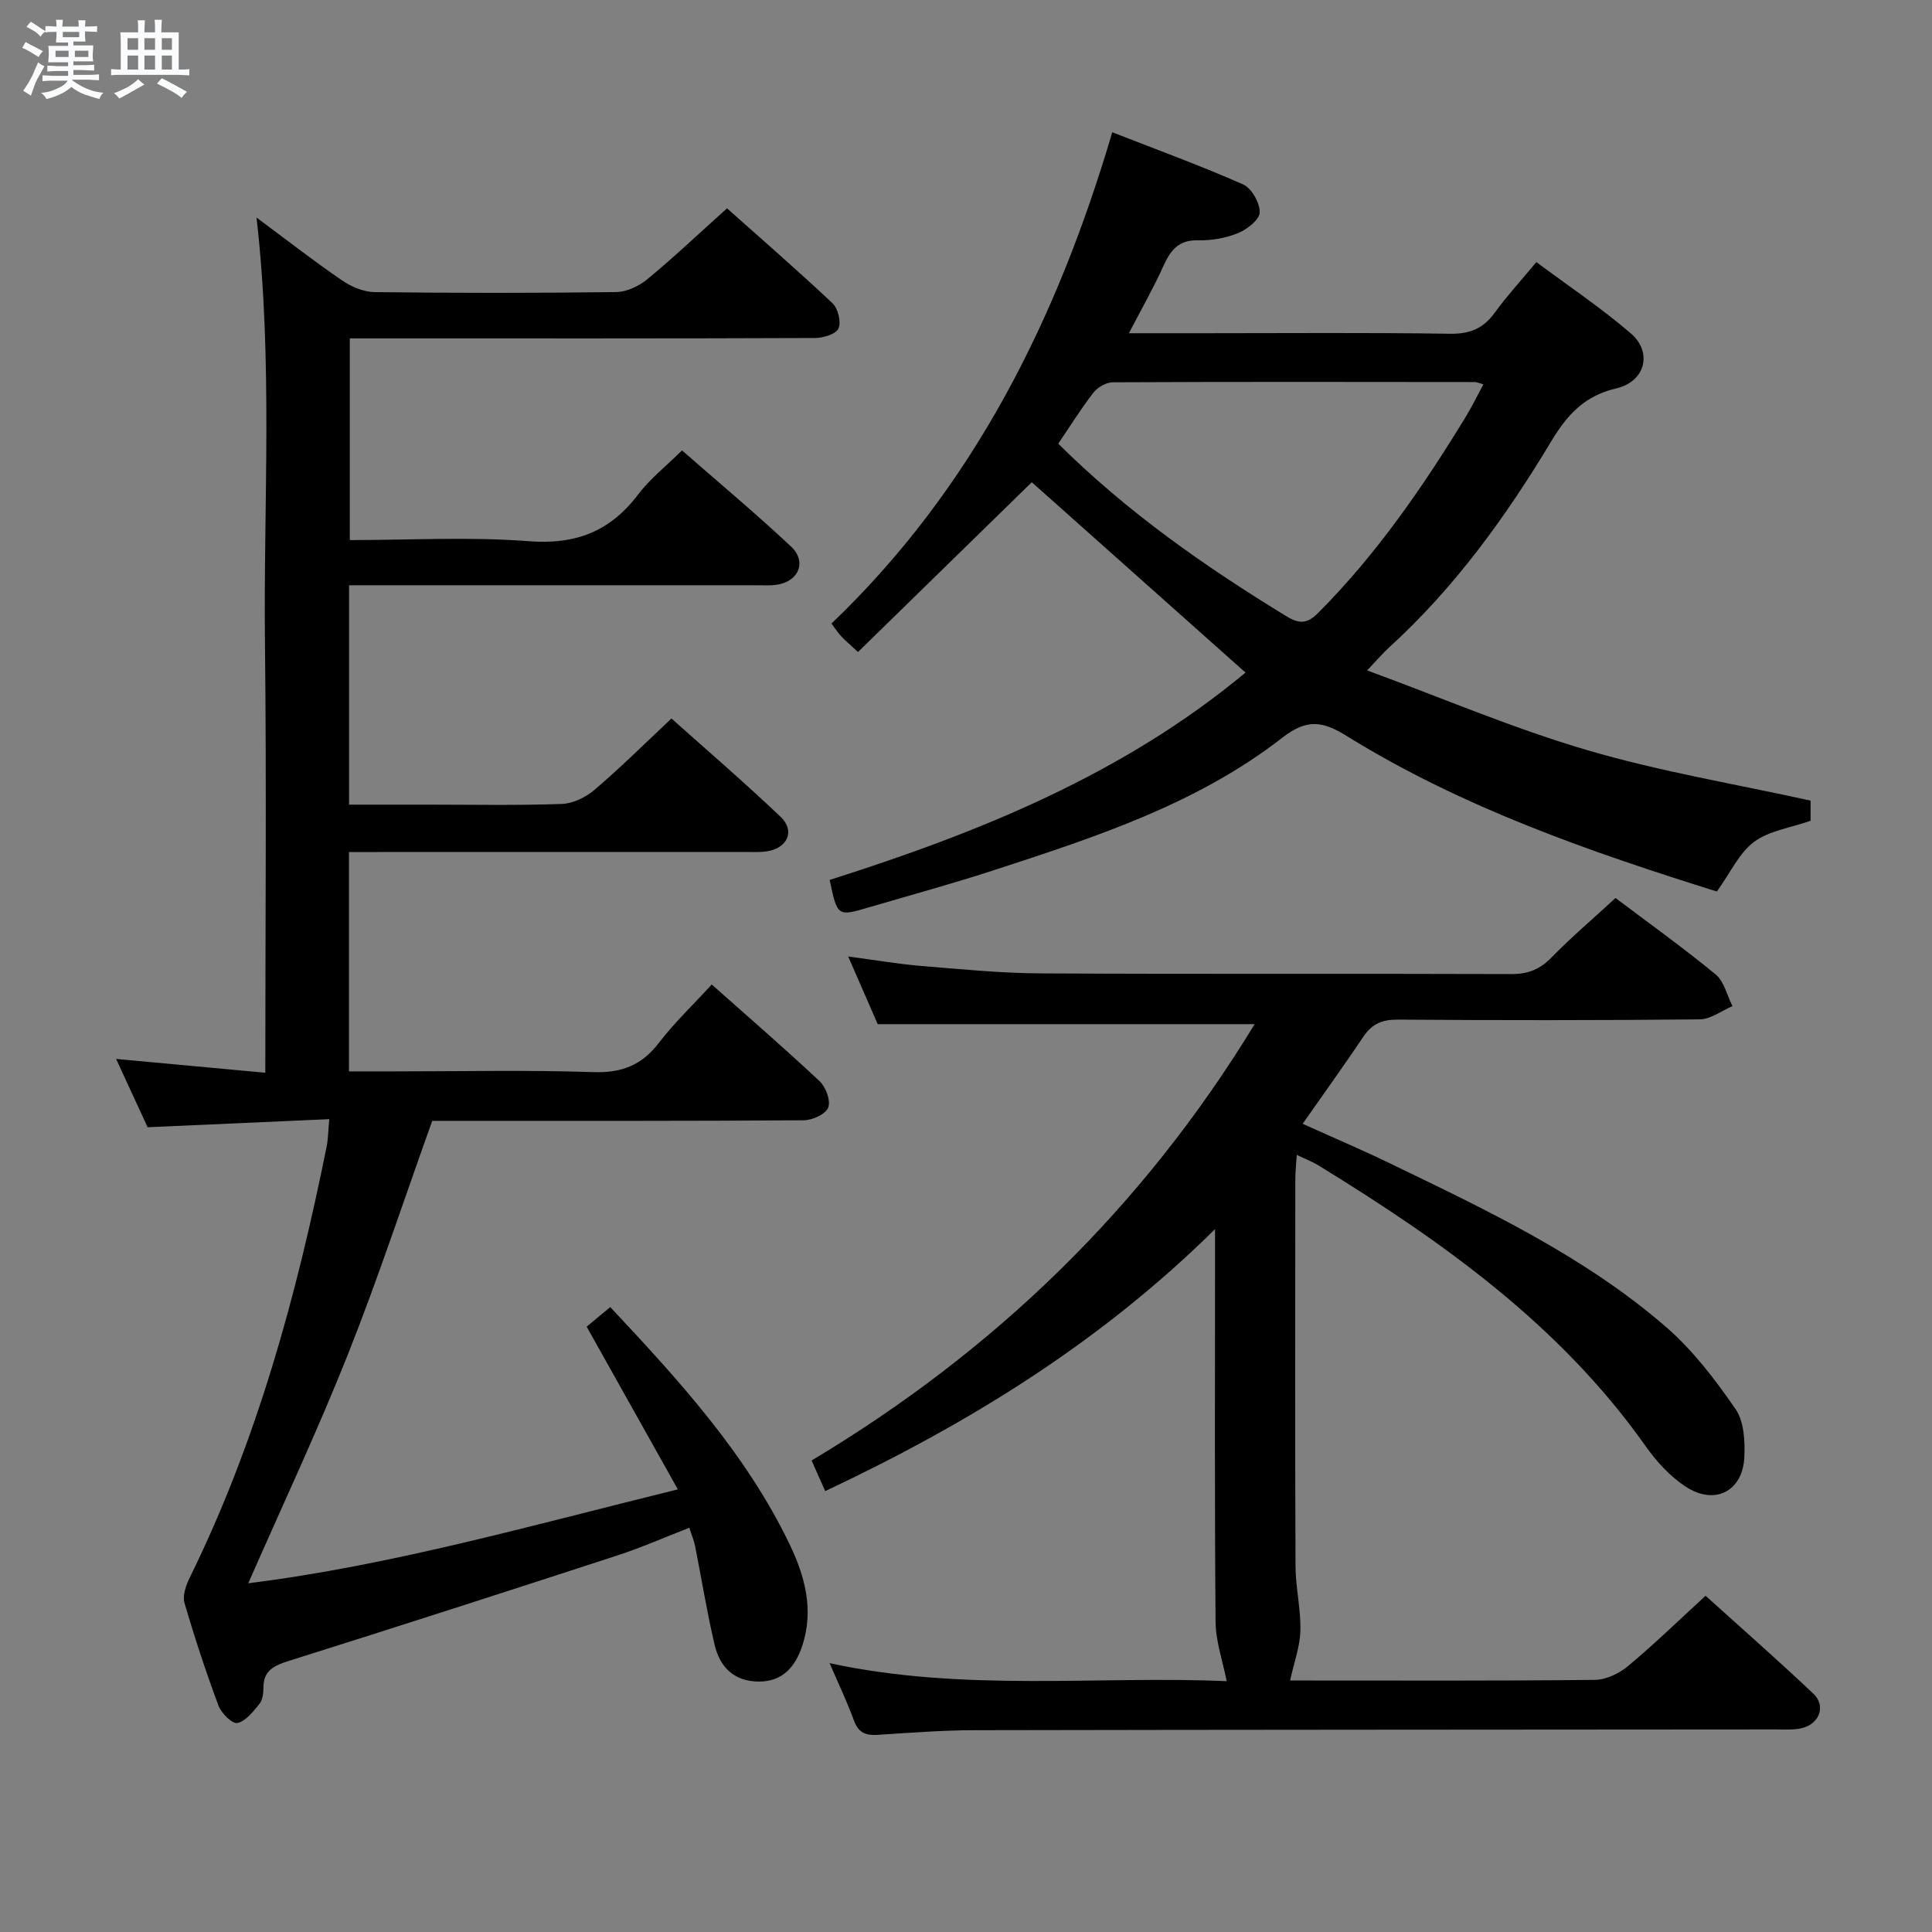 <svg enable-background="new 0 0 400 400" viewBox="0 0 400 400" xmlns="http://www.w3.org/2000/svg"><rect x="0" y="0" width="400" height="400" fill="#808080" stroke="none"/><path d="m6.8 9.5c.6.3 1.3.7 2.1 1.1-.4.4-.7.8-.9 1.2-.7-.4-1.3-.8-1.8-1.1s-1.1-.6-1.6-.8c.2-.4.5-.8.7-1.2.4.2.8.5 1.5.8zm.9 6.9c-.3.6-.5 1.1-.7 1.7s-.4 1.1-.6 1.7c-.6-.4-1.1-.7-1.6-1 .7-1 1.2-1.8 1.5-2.4.3-.5.6-1.1.8-1.7.3-.6.5-1.2.8-1.8.3.3.8.6 1.3.8-.7 1.3-1.2 2.2-1.5 2.7zm.1-11c.4.3 1 .7 1.7 1.1-.5.2-.8.6-1.1 1.1-.5-.6-1-1-1.4-1.2s-.9-.6-1.5-.8c.2-.4.5-.7.9-1.1.5.3.9.6 1.4.9zm10.5 13.1c1 .4 2 .6 3.1.7-.4.4-.7.8-.8 1.3-.9-.2-1.9-.6-3-.9-1-.4-2-.9-2.8-1.6-.5.4-1.1.9-1.9 1.3s-1.9.9-3.3 1.2c-.1-.3-.5-.8-1.1-1.3 1 0 2.1-.3 3.2-.8 1.2-.5 1.9-1 2.3-1.7h-3.2c-.4 0-1 0-2 .1v-1.2c1 0 1.7.1 2 .1h3.3v-1h-2.3c-.2 0-.9 0-2 .1v-1.2c1.2 0 1.9.1 2 .1h2.3v-.8h-4.1c0-.7.1-1.2.1-1.6 0-.5 0-1.1-.1-1.8h4.1v-.7h-2.5c0-.6.1-1.1.1-1.6v-.6h-.5c-.4 0-1 0-1.8.1v-1.3c1.2 0 1.9.1 2.1.1h.2c0-.3 0-.8-.1-1.4h1.4c0 .6-.1 1-.1 1.4h3.4c0-.4 0-.8-.1-1.3h1.5c0 .4-.1.9-.1 1.3.7 0 1.5 0 2.5-.1v1.2c-1 0-1.8-.1-2.5-.1v.6c0 .3 0 .8.1 1.5h-2.5v.8h4.1c0 .7-.1 1.3-.1 1.8s0 1 .1 1.5h-4.1v.8h1.4c.8 0 1.8 0 2.9-.1v1.2c-1 0-1.9-.1-2.8-.1h-1.5v1h3.2c.3 0 1 0 2.1-.1v1.2c-1.1 0-1.8-.1-2.1-.1h-3.4l-.1.1c1.4 1 2.4 1.5 3.4 1.9zm-4.1-6.7v-1.3h-2.7v1.3zm2.2-4.1v-1.1h-3.4v1.1zm1.9 4.1v-1.3h-2.8v1.3z" fill="#fafbfc"/><path d="m37 6.7v2.3 5.4c1 0 1.8 0 2.2-.1v1.3c-.6 0-1.5-.1-2.5-.1h-11.9c-.7 0-1.3 0-1.8.1v-1.3c.5 0 1.1.1 2 .1v-5.2c0-1 0-1.8-.1-2.5h3.7c0-1.3 0-2.1-.1-2.5h1.5c0 .4-.1 1.3-.1 2.5h2.2c0-1.2 0-2.1-.1-2.6h1.5c0 .4-.1 1.3-.1 2.6zm-12.3 13.7c-.3-.4-.7-.8-1.1-1.1 1.1-.4 2.1-.9 2.9-1.3.8-.5 1.5-1 2.1-1.6.4.4.9.8 1.3 1.1-2.5 1.4-4.2 2.4-5.2 2.9zm3.9-10.1v-2.4h-2.2v2.4zm0 4.1v-2.9h-2.2v2.9zm3.5-4.1v-2.4h-2.2v2.4zm0 4.1v-2.9h-2.2v2.9zm.4 2.9 1-1.1c.6.3 1.4.7 2.5 1.3s2 1.1 2.7 1.5c-.4.4-.8.8-1.1 1.3-.8-.8-2.5-1.7-5.1-3zm3.1-7v-2.4h-2.1v2.4zm0 4.1v-2.9h-2.1v2.9z" fill="#fafbfc"/><g fill="#000001"><path d="m24.04 219.24c10.27.95 20.14 1.87 30.89 2.86 0-29.94.26-59.35-.07-88.75-.33-29.19 1.68-58.42-1.75-88.31 6.26 4.65 11.88 9.03 17.74 13.04 1.91 1.31 4.46 2.37 6.73 2.4 16.66.2 33.33.21 49.99-.01 2.19-.03 4.74-1.24 6.48-2.68 5.51-4.56 10.71-9.48 16.47-14.66 6.63 5.91 14.37 12.63 21.83 19.64 1.15 1.08 1.84 3.87 1.25 5.22-.5 1.17-3.13 1.98-4.82 1.99-29.99.12-59.99.08-89.98.08-1.99 0-3.98 0-6.38 0v41.76c12.44 0 24.78-.72 37 .23 9.75.76 16.88-2 22.69-9.66 2.47-3.26 5.79-5.87 9.09-9.14 7.69 6.73 15.33 13.11 22.58 19.91 3.32 3.12 1.59 7.24-2.94 7.9-1.47.22-2.99.11-4.49.11-26.16.01-52.32 0-78.48 0-1.78 0-3.57 0-5.6 0v45.42h16.04c9.33 0 18.67.19 27.99-.14 2.32-.08 4.99-1.38 6.8-2.93 5.3-4.52 10.26-9.45 15.92-14.76 7.18 6.42 15.08 13.2 22.61 20.37 3.03 2.89 1.43 6.44-2.8 7.12-1.47.24-2.99.14-4.49.14-25.33.01-50.65.01-75.98.01-1.96 0-3.92 0-6.11 0v45.42h9.56c13.66 0 27.34-.31 40.99.15 5.89.2 10.05-1.4 13.61-6.05 3.22-4.2 7.11-7.9 10.95-12.09 7.57 6.73 15.09 13.23 22.33 20.02 1.29 1.21 2.34 4.04 1.78 5.46-.53 1.37-3.28 2.62-5.06 2.63-23.99.17-47.99.12-71.98.12-1.82 0-3.64 0-4.94 0-5.9 16.45-11.22 32.66-17.51 48.48-6.31 15.86-13.6 31.34-20.58 47.26 29.56-3.69 58.48-11.95 88.94-19.44-6.41-11.44-12.53-22.36-18.88-33.69 1.46-1.21 3.07-2.54 4.89-4.05 14.26 15.21 28.05 30.3 37.08 49 3.24 6.71 5.14 13.76 2.64 21.2-1.41 4.2-3.97 7.33-8.93 7.33-5.13 0-8.09-2.97-9.18-7.58-1.59-6.77-2.7-13.66-4.05-20.49-.22-1.11-.68-2.17-1.19-3.77-5.12 1.98-9.93 4.11-14.91 5.73-22.57 7.36-45.16 14.64-67.81 21.77-3.12.98-5.49 1.91-5.46 5.68.01 1.13-.2 2.52-.86 3.33-1.29 1.57-2.82 3.55-4.54 3.91-1.06.22-3.33-2.04-3.91-3.61-2.61-6.99-4.94-14.08-7.03-21.24-.44-1.5.28-3.61 1.04-5.16 13.97-28.38 22.19-58.57 28.4-89.4.29-1.45.29-2.97.53-5.61-12.46.55-24.62 1.09-37.61 1.67-1.95-4.21-4.19-9.08-6.52-14.14z"/><path d="m334.47 185.92c6.77 5.1 13.94 10.24 20.74 15.83 1.76 1.45 2.35 4.33 3.48 6.56-2.27.96-4.53 2.72-6.81 2.74-20.83.21-41.65.2-62.48.05-3.19-.02-5.31.85-7.08 3.47-3.98 5.92-8.15 11.71-12.62 18.1 6.24 2.82 12.15 5.33 17.94 8.13 20.07 9.7 40.31 19.22 57.31 33.95 5.55 4.82 10.18 10.9 14.38 16.99 1.77 2.57 1.98 6.68 1.81 10.04-.37 6.99-6.11 9.93-12.08 6.05-3.25-2.11-6.09-5.22-8.35-8.42-17.71-25.08-42.05-42.36-67.73-58.12-1.24-.76-2.63-1.29-4.5-2.18-.12 1.98-.3 3.55-.3 5.11-.02 26.66-.07 53.32.04 79.98.02 4.47 1.12 8.95 1.01 13.4-.08 3.32-1.32 6.62-2.13 10.33h3.63c19.83 0 39.66.09 59.48-.13 2.32-.03 5.01-1.32 6.85-2.85 5.36-4.47 10.38-9.35 16.06-14.56 6.92 6.25 14.74 13.11 22.31 20.26 2.65 2.5 1.32 6.22-2.33 7.13-1.74.43-3.64.28-5.46.28-55.32.05-110.63.05-165.95.16-6.64.01-13.29.53-19.93.96-2.45.16-4.02-.38-4.95-2.94-1.41-3.88-3.21-7.62-5.05-11.9 27.92 6.04 55.74 2.56 82.21 3.73-.82-4.17-2.26-8.21-2.3-12.26-.21-24.99-.11-49.98-.11-74.98 0-1.79 0-3.58 0-6.35-23.85 23.56-51.04 40.25-80.71 54.24-1.07-2.41-1.92-4.32-2.82-6.34 37.92-22.67 68.63-52.4 91.73-90.34-26.1 0-51.57 0-78.04 0-1.63-3.73-3.72-8.53-6.11-14.01 5.44.72 10.22 1.55 15.04 1.95 8.27.68 16.56 1.51 24.85 1.55 32.49.18 64.98.02 97.47.14 3.46.01 5.89-1.01 8.28-3.46 4.08-4.18 8.53-7.96 13.22-12.29z"/><path d="m374.86 165.76v4.17c-4.21 1.48-8.61 2.06-11.71 4.38-3.09 2.3-4.87 6.35-7.69 10.27-25.83-8.1-52.46-17.23-76.62-32.19-4.93-3.06-8.21-3.66-13.32.32-17.59 13.7-38.57 20.55-59.45 27.36-8.68 2.83-17.49 5.24-26.25 7.81-6.44 1.89-6.45 1.86-8.05-5.7 30.8-9.78 60.7-21.79 86.1-42.93-14.96-13.32-29.7-26.45-44.25-39.41-11.9 11.63-23.86 23.31-35.98 35.15-1.87-1.73-2.73-2.45-3.48-3.26-.67-.72-1.21-1.56-2.01-2.63 29.28-28.01 46.7-62.89 58.13-101.72 9.31 3.64 18.33 6.93 27.09 10.8 1.76.78 3.48 3.83 3.44 5.79-.03 1.51-2.62 3.54-4.5 4.3-2.55 1.04-5.51 1.55-8.27 1.48-4.11-.1-5.74 2.15-7.22 5.43-2.03 4.49-4.48 8.79-7.09 13.81h15.53c17 0 34-.15 51 .11 4.12.06 6.86-1.12 9.22-4.37 2.52-3.47 5.45-6.66 8.61-10.47 6.67 4.98 13.44 9.5 19.56 14.77 4.56 3.93 2.98 9.99-3.02 11.38-6.6 1.54-10.16 5.46-13.52 11.05-9.36 15.58-19.99 30.28-33.55 42.62-1.2 1.09-2.25 2.34-4.51 4.72 15.72 5.78 30.37 12.05 45.57 16.51 15.04 4.42 30.62 7 46.24 10.45zm-155.76-73.9c14.37 14.25 30.41 25.45 47.21 35.71 2.86 1.74 4.41 1.53 6.7-.77 12.06-12.13 21.66-26.07 30.51-40.59 1.27-2.08 2.33-4.28 3.6-6.63-.89-.25-1.32-.48-1.75-.48-24.99-.03-49.98-.07-74.97.05-1.36.01-3.13 1.01-3.99 2.11-2.55 3.27-4.74 6.81-7.31 10.6z"/></g></svg>